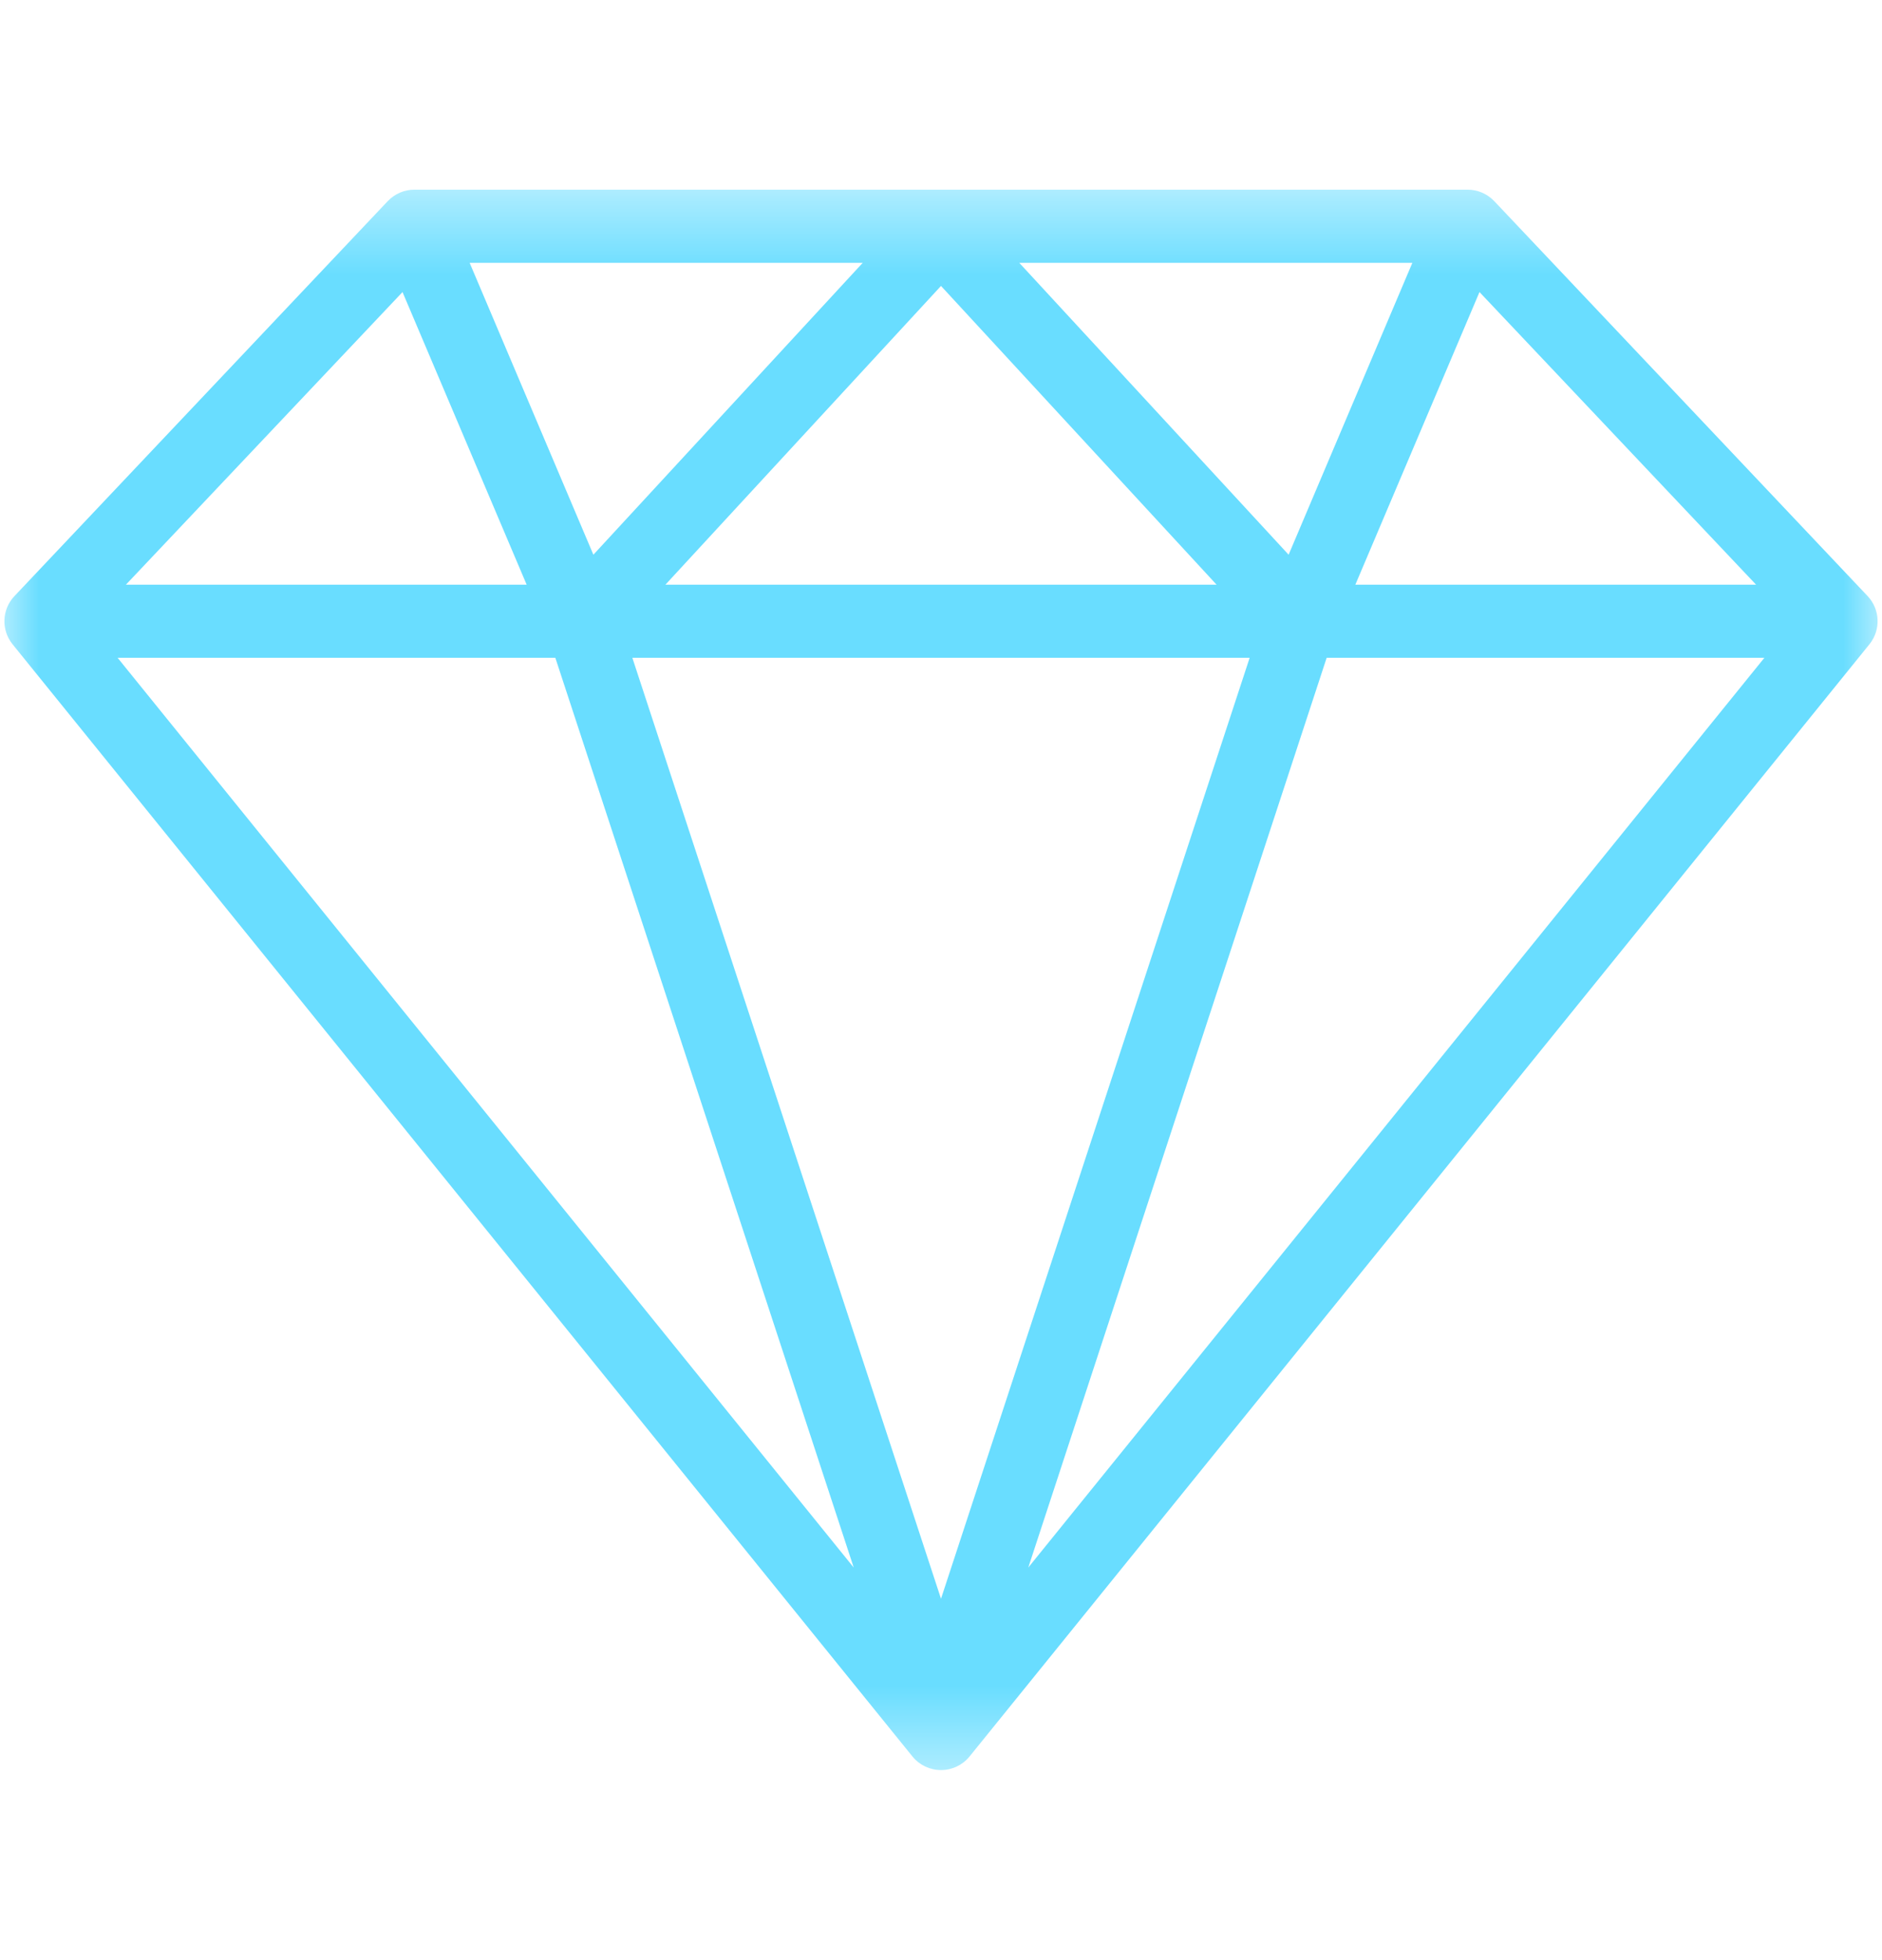 <svg width="24" height="25" viewBox="0 0 24 25" fill="none" xmlns="http://www.w3.org/2000/svg">
<g clip-path="url(#clip0_4965_2243)">
<mask id="mask0_4965_2243" style="mask-type:luminance" maskUnits="userSpaceOnUse" x="0" y="2" width="24" height="21">
<path d="M0 2.42H24V22.58H0V2.42Z" fill="white"/>
</mask>
<g mask="url(#mask0_4965_2243)">
<path d="M23.817 7.603L19.055 2.565C18.966 2.472 18.844 2.419 18.716 2.419H5.284C5.156 2.419 5.034 2.472 4.945 2.565L0.184 7.603C0.023 7.773 0.013 8.035 0.16 8.217L11.637 22.404C11.726 22.513 11.859 22.576 12 22.576C12.141 22.576 12.274 22.513 12.363 22.404L23.84 8.217C23.987 8.035 23.977 7.773 23.817 7.603ZM5.133 3.725L6.716 7.457H1.606L5.133 3.725ZM15.936 8.39L12 20.391L8.064 8.39H15.936ZM8.486 7.457L12 3.647L15.514 7.457H8.486ZM12.998 3.352H18.011L16.433 7.075L12.998 3.352ZM7.567 7.075L5.989 3.352H11.002L7.567 7.075ZM7.082 8.39L10.887 19.993L1.5 8.39H7.082ZM16.918 8.39H22.5L13.113 19.993L16.918 8.39ZM17.284 7.457L18.867 3.725L22.394 7.457H17.284Z" fill="#69DDFF"/>
</g>
</g>
<defs>
<clipPath id="clip0_4965_2243">
<rect width="24" height="24" fill="white" transform="translate(0 0.5)"/>
</clipPath>
</defs>
</svg>
